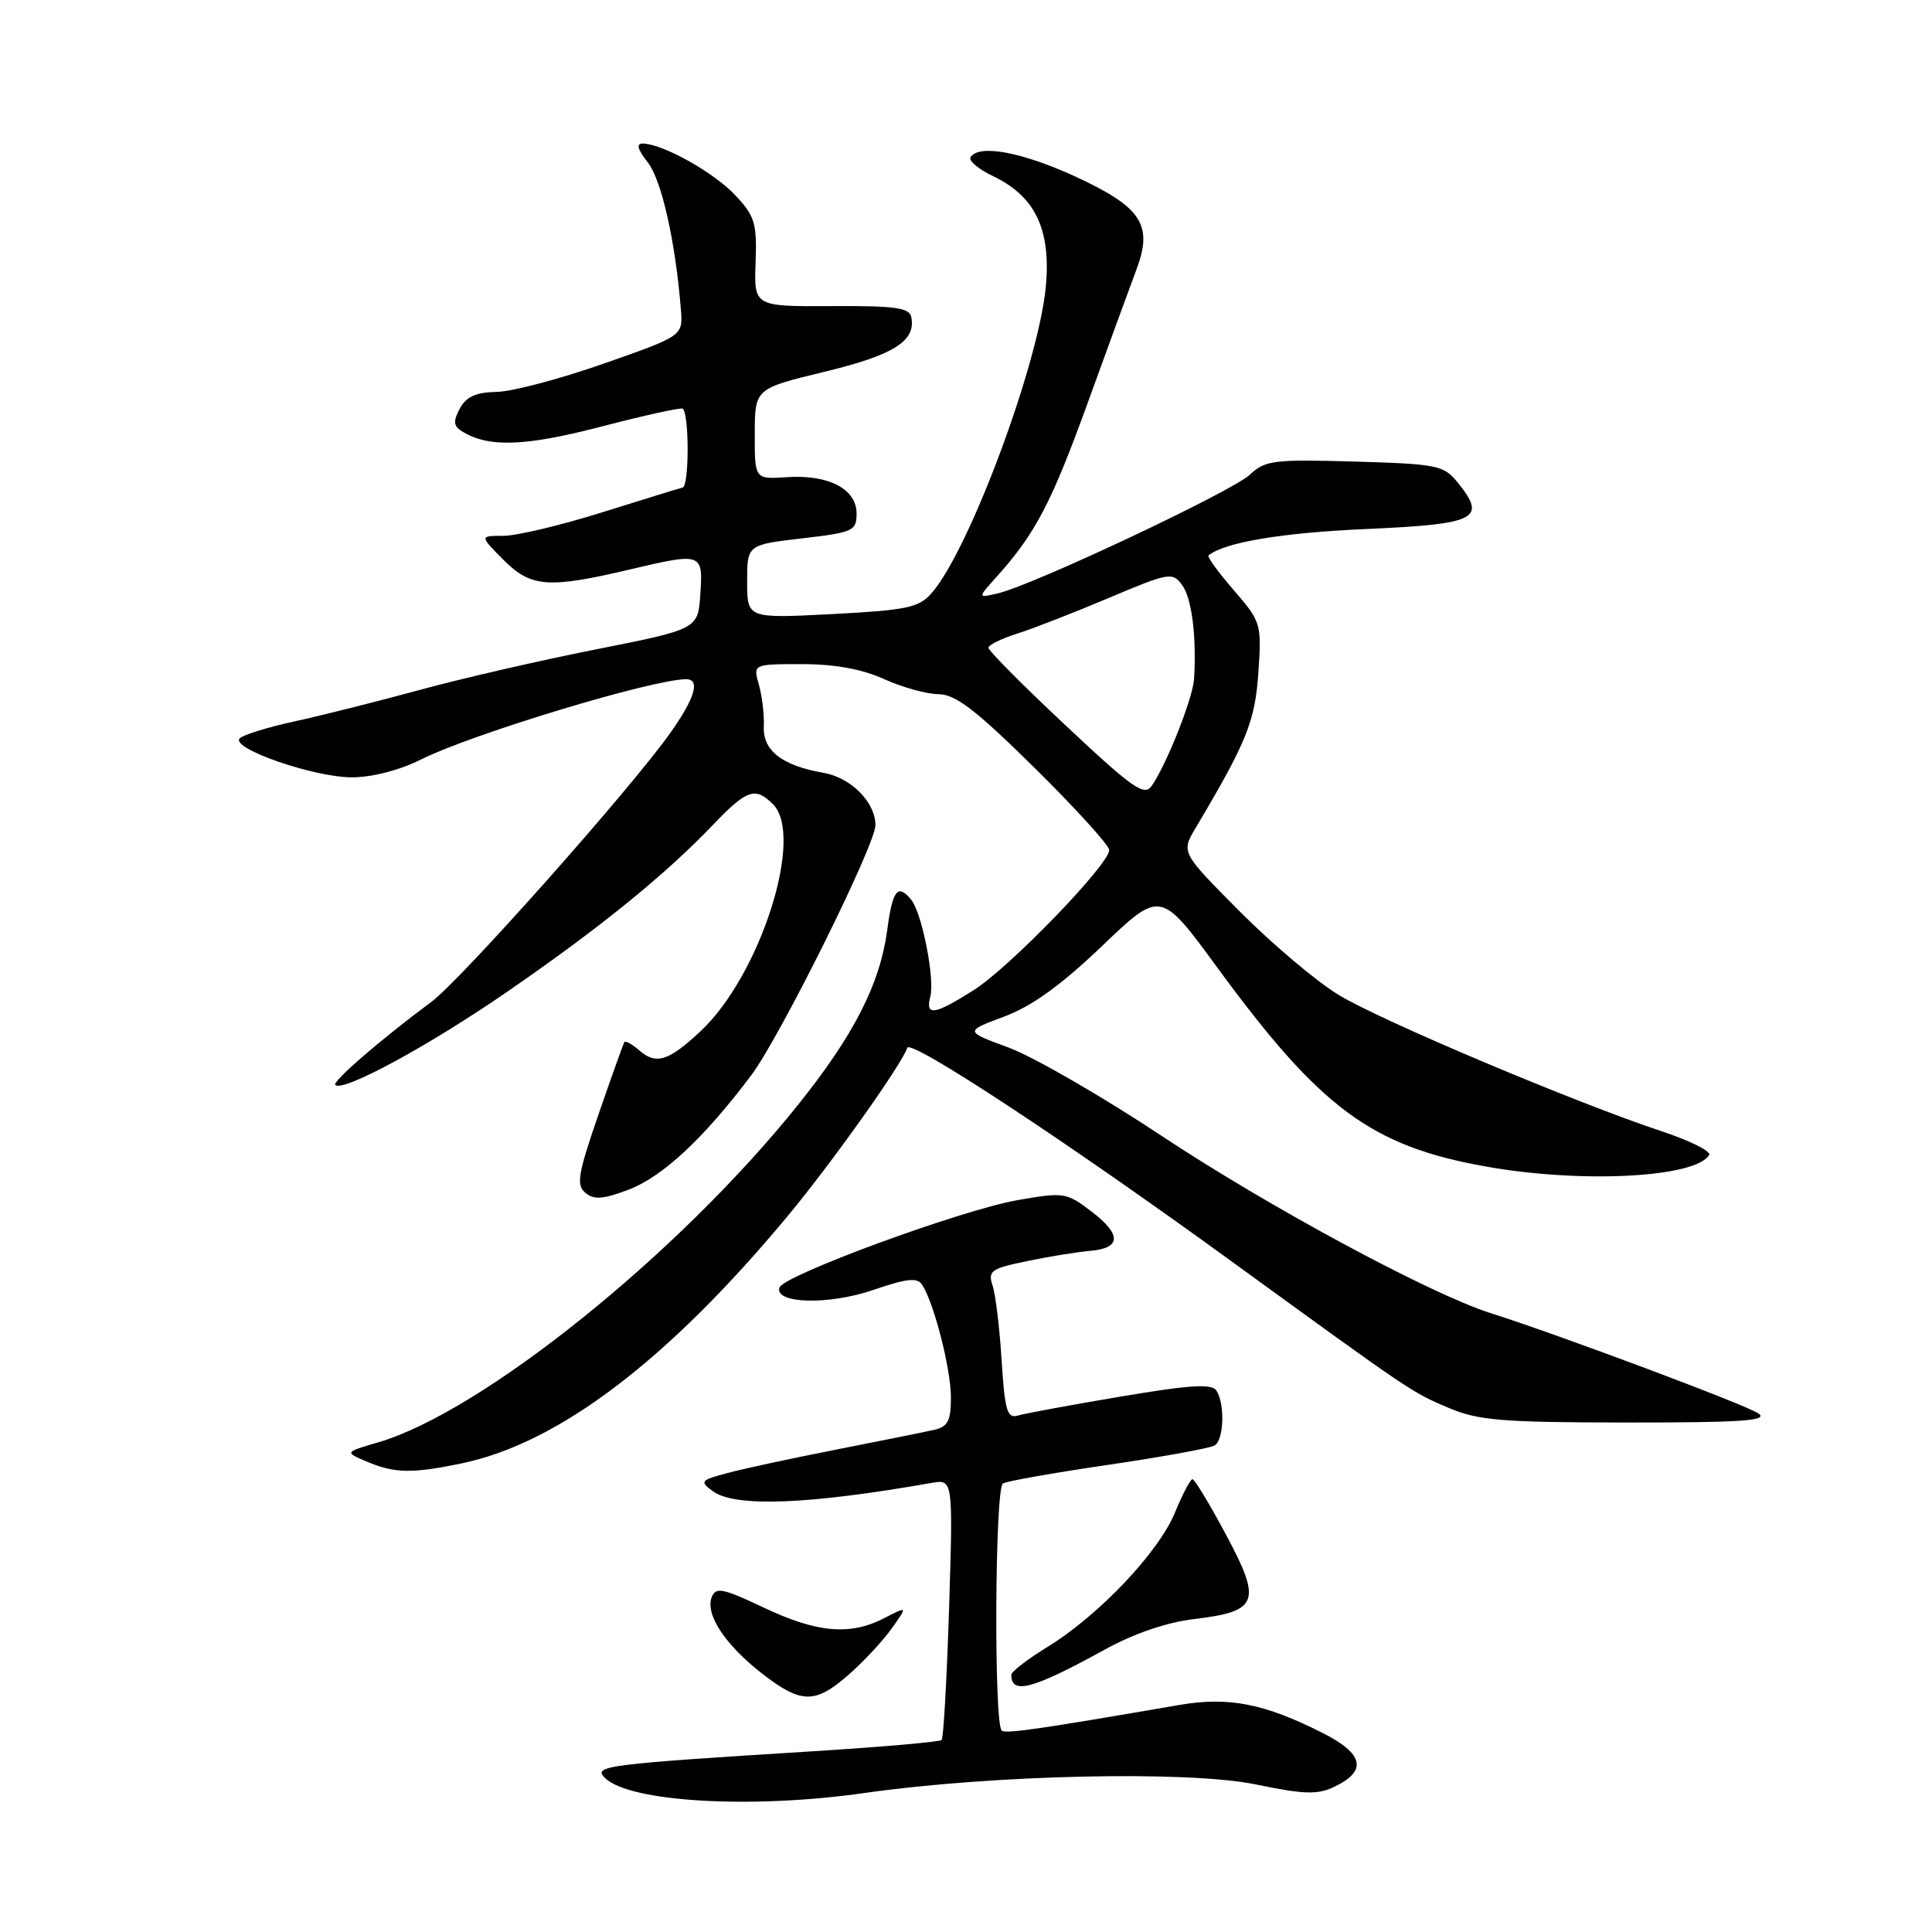 <?xml version="1.0" encoding="UTF-8" standalone="no"?>
<!DOCTYPE svg PUBLIC "-//W3C//DTD SVG 1.1//EN" "http://www.w3.org/Graphics/SVG/1.1/DTD/svg11.dtd" >
<svg xmlns="http://www.w3.org/2000/svg" xmlns:xlink="http://www.w3.org/1999/xlink" version="1.1" viewBox="0 0 256 256">
 <g >
 <path fill="currentColor"
d=" M 114.57 237.58 C 131.59 235.16 157.41 234.59 166.41 236.45 C 172.81 237.77 174.59 237.83 176.80 236.76 C 181.20 234.66 180.72 232.40 175.30 229.65 C 167.54 225.72 162.78 224.79 156.25 225.92 C 137.86 229.09 133.43 229.74 132.75 229.33 C 131.68 228.69 131.82 197.23 132.89 196.57 C 133.38 196.26 139.66 195.15 146.84 194.10 C 154.02 193.04 160.37 191.89 160.95 191.53 C 162.17 190.78 162.33 186.06 161.19 184.27 C 160.58 183.32 157.76 183.49 148.46 185.06 C 141.88 186.17 135.76 187.30 134.86 187.57 C 133.46 187.99 133.14 186.91 132.72 180.28 C 132.46 176.00 131.92 171.53 131.52 170.34 C 130.88 168.39 131.32 168.08 136.16 167.09 C 139.10 166.48 142.82 165.88 144.42 165.75 C 148.57 165.40 148.65 163.60 144.65 160.55 C 141.31 158.00 140.98 157.95 134.85 159.02 C 127.41 160.32 103.80 168.99 103.28 170.61 C 102.59 172.76 109.84 172.95 115.70 170.93 C 120.16 169.40 121.55 169.25 122.19 170.24 C 123.77 172.67 126.00 181.40 126.00 185.16 C 126.00 188.29 125.60 189.05 123.75 189.47 C 122.51 189.75 116.78 190.90 111.00 192.04 C 105.22 193.17 98.71 194.57 96.53 195.15 C 92.80 196.13 92.67 196.29 94.47 197.60 C 97.39 199.74 107.11 199.37 123.40 196.50 C 126.29 195.99 126.29 195.99 125.76 213.05 C 125.46 222.44 125.02 230.32 124.77 230.56 C 124.52 230.81 116.94 231.47 107.91 232.04 C 80.23 233.77 78.55 233.98 80.14 235.57 C 83.35 238.78 99.55 239.73 114.57 237.58 Z  M 112.48 221.88 C 114.43 220.17 116.98 217.43 118.15 215.79 C 120.27 212.81 120.27 212.81 117.19 214.40 C 112.66 216.75 108.28 216.37 101.21 213.02 C 95.74 210.43 94.84 210.26 94.30 211.65 C 93.43 213.92 96.10 217.96 100.97 221.75 C 106.18 225.79 108.00 225.81 112.48 221.88 Z  M 146.39 218.58 C 150.25 216.45 154.59 214.97 158.18 214.54 C 166.75 213.53 167.23 212.27 162.47 203.39 C 160.30 199.32 158.29 196.00 158.01 196.00 C 157.73 196.01 156.68 198.00 155.68 200.44 C 153.52 205.69 145.61 214.03 138.84 218.20 C 136.18 219.83 134.00 221.51 134.00 221.92 C 134.00 224.60 136.85 223.83 146.39 218.58 Z  M 61.20 193.90 C 73.99 191.24 88.46 180.27 104.34 161.17 C 110.16 154.18 119.47 141.08 120.22 138.84 C 120.62 137.63 141.30 151.24 162.85 166.89 C 187.18 184.57 187.00 184.45 192.00 186.57 C 195.89 188.22 199.08 188.48 215.61 188.49 C 230.85 188.50 234.38 188.25 233.00 187.29 C 231.41 186.17 206.69 176.91 197.50 173.99 C 189.54 171.46 168.19 159.96 154.00 150.56 C 146.03 145.27 136.87 139.99 133.65 138.81 C 127.81 136.66 127.81 136.66 133.04 134.71 C 136.72 133.34 140.58 130.56 146.03 125.35 C 153.78 117.94 153.78 117.94 161.31 128.22 C 174.96 146.87 181.71 151.87 196.89 154.57 C 209.53 156.83 224.62 156.05 226.47 153.05 C 226.77 152.56 223.97 151.16 220.26 149.93 C 208.78 146.12 183.01 135.25 177.41 131.85 C 174.48 130.08 168.58 125.10 164.29 120.79 C 156.50 112.95 156.50 112.95 158.42 109.72 C 165.22 98.27 166.29 95.61 166.74 89.13 C 167.18 82.65 167.11 82.40 163.48 78.20 C 161.43 75.84 159.93 73.77 160.13 73.60 C 162.24 71.87 169.83 70.59 180.99 70.10 C 195.75 69.44 197.07 68.77 193.13 63.91 C 191.30 61.65 190.44 61.48 179.50 61.16 C 168.77 60.85 167.63 60.99 165.60 62.91 C 163.25 65.11 136.99 77.49 132.27 78.61 C 129.50 79.27 129.50 79.27 132.09 76.39 C 137.23 70.66 139.35 66.58 144.21 53.15 C 146.93 45.64 149.79 37.82 150.56 35.78 C 152.82 29.82 151.30 27.47 142.57 23.43 C 135.43 20.14 129.69 19.07 128.60 20.84 C 128.32 21.29 129.64 22.41 131.55 23.32 C 137.12 25.98 139.23 30.30 138.60 37.74 C 137.75 47.89 128.42 72.99 123.40 78.64 C 121.74 80.52 120.08 80.86 110.25 81.37 C 99.00 81.95 99.00 81.95 99.00 77.07 C 99.00 72.19 99.00 72.19 106.25 71.34 C 113.07 70.55 113.50 70.35 113.50 68.03 C 113.50 64.79 109.77 62.85 104.25 63.23 C 100.00 63.51 100.00 63.51 100.01 57.51 C 100.02 51.50 100.02 51.50 109.26 49.26 C 118.44 47.04 121.39 45.18 120.75 42.02 C 120.51 40.77 118.60 40.51 110.18 40.56 C 99.91 40.61 99.91 40.61 100.12 34.78 C 100.31 29.57 100.02 28.62 97.41 25.85 C 94.57 22.83 87.83 19.07 85.18 19.02 C 84.26 19.01 84.47 19.78 85.84 21.53 C 87.67 23.85 89.51 32.06 90.22 41.00 C 90.50 44.50 90.50 44.50 80.00 48.18 C 74.22 50.21 67.83 51.90 65.79 51.93 C 63.06 51.98 61.77 52.57 60.93 54.13 C 60.04 55.79 60.09 56.44 61.15 57.11 C 64.65 59.33 69.47 59.18 79.66 56.53 C 85.42 55.03 90.29 53.96 90.48 54.15 C 91.34 55.02 91.32 64.38 90.46 64.60 C 89.93 64.73 85.08 66.23 79.68 67.92 C 74.28 69.61 68.44 71.00 66.70 71.00 C 63.54 71.00 63.54 71.00 66.74 74.21 C 70.36 77.83 72.66 78.00 83.37 75.48 C 93.02 73.20 93.16 73.24 92.80 78.68 C 92.50 83.36 92.50 83.36 79.00 86.04 C 71.58 87.51 61.00 89.94 55.50 91.45 C 50.00 92.95 42.60 94.81 39.06 95.58 C 35.52 96.35 32.24 97.36 31.77 97.83 C 30.46 99.14 41.57 103.00 46.62 103.00 C 49.29 103.00 52.95 102.06 55.78 100.64 C 62.57 97.24 86.49 90.00 90.92 90.00 C 92.84 90.00 92.08 92.54 88.75 97.21 C 83.38 104.75 61.07 129.85 57.15 132.76 C 50.41 137.76 43.99 143.32 44.43 143.76 C 45.43 144.76 56.87 138.55 67.33 131.33 C 79.47 122.96 88.17 115.90 94.52 109.25 C 98.97 104.60 100.08 104.22 102.43 106.57 C 106.63 110.77 100.75 129.22 92.84 136.63 C 88.61 140.59 86.94 141.12 84.74 139.21 C 83.78 138.37 82.87 137.86 82.73 138.09 C 82.59 138.32 81.04 142.63 79.30 147.68 C 76.57 155.59 76.33 157.03 77.57 158.06 C 78.71 159.01 79.94 158.91 83.31 157.63 C 87.82 155.90 93.25 150.84 99.53 142.50 C 103.33 137.45 116.00 111.95 116.00 109.34 C 116.00 106.31 112.77 103.05 109.15 102.41 C 103.62 101.45 101.06 99.46 101.21 96.25 C 101.28 94.74 100.99 92.26 100.56 90.75 C 99.78 88.00 99.78 88.00 106.28 88.00 C 110.62 88.00 114.23 88.66 117.14 89.98 C 119.54 91.07 122.78 91.97 124.35 91.98 C 126.61 92.00 129.28 94.05 137.09 101.75 C 142.52 107.11 146.97 112.01 146.98 112.63 C 147.01 114.50 133.82 128.15 129.05 131.18 C 123.81 134.50 122.59 134.69 123.27 132.06 C 123.89 129.72 122.17 121.00 120.76 119.25 C 118.97 117.03 118.27 117.90 117.57 123.19 C 116.61 130.39 113.16 137.15 105.66 146.50 C 89.81 166.25 63.86 187.10 50.08 191.13 C 45.66 192.42 45.66 192.42 48.58 193.66 C 52.26 195.23 54.57 195.28 61.20 193.90 Z  M 141.21 96.13 C 135.56 90.84 130.95 86.20 130.97 85.83 C 130.99 85.46 132.69 84.62 134.75 83.97 C 136.81 83.32 142.28 81.19 146.90 79.24 C 154.94 75.84 155.36 75.77 156.65 77.54 C 157.92 79.27 158.56 84.35 158.22 89.96 C 158.06 92.51 154.59 101.28 152.61 104.13 C 151.63 105.55 150.10 104.48 141.21 96.13 Z "/>
</g>
</svg>